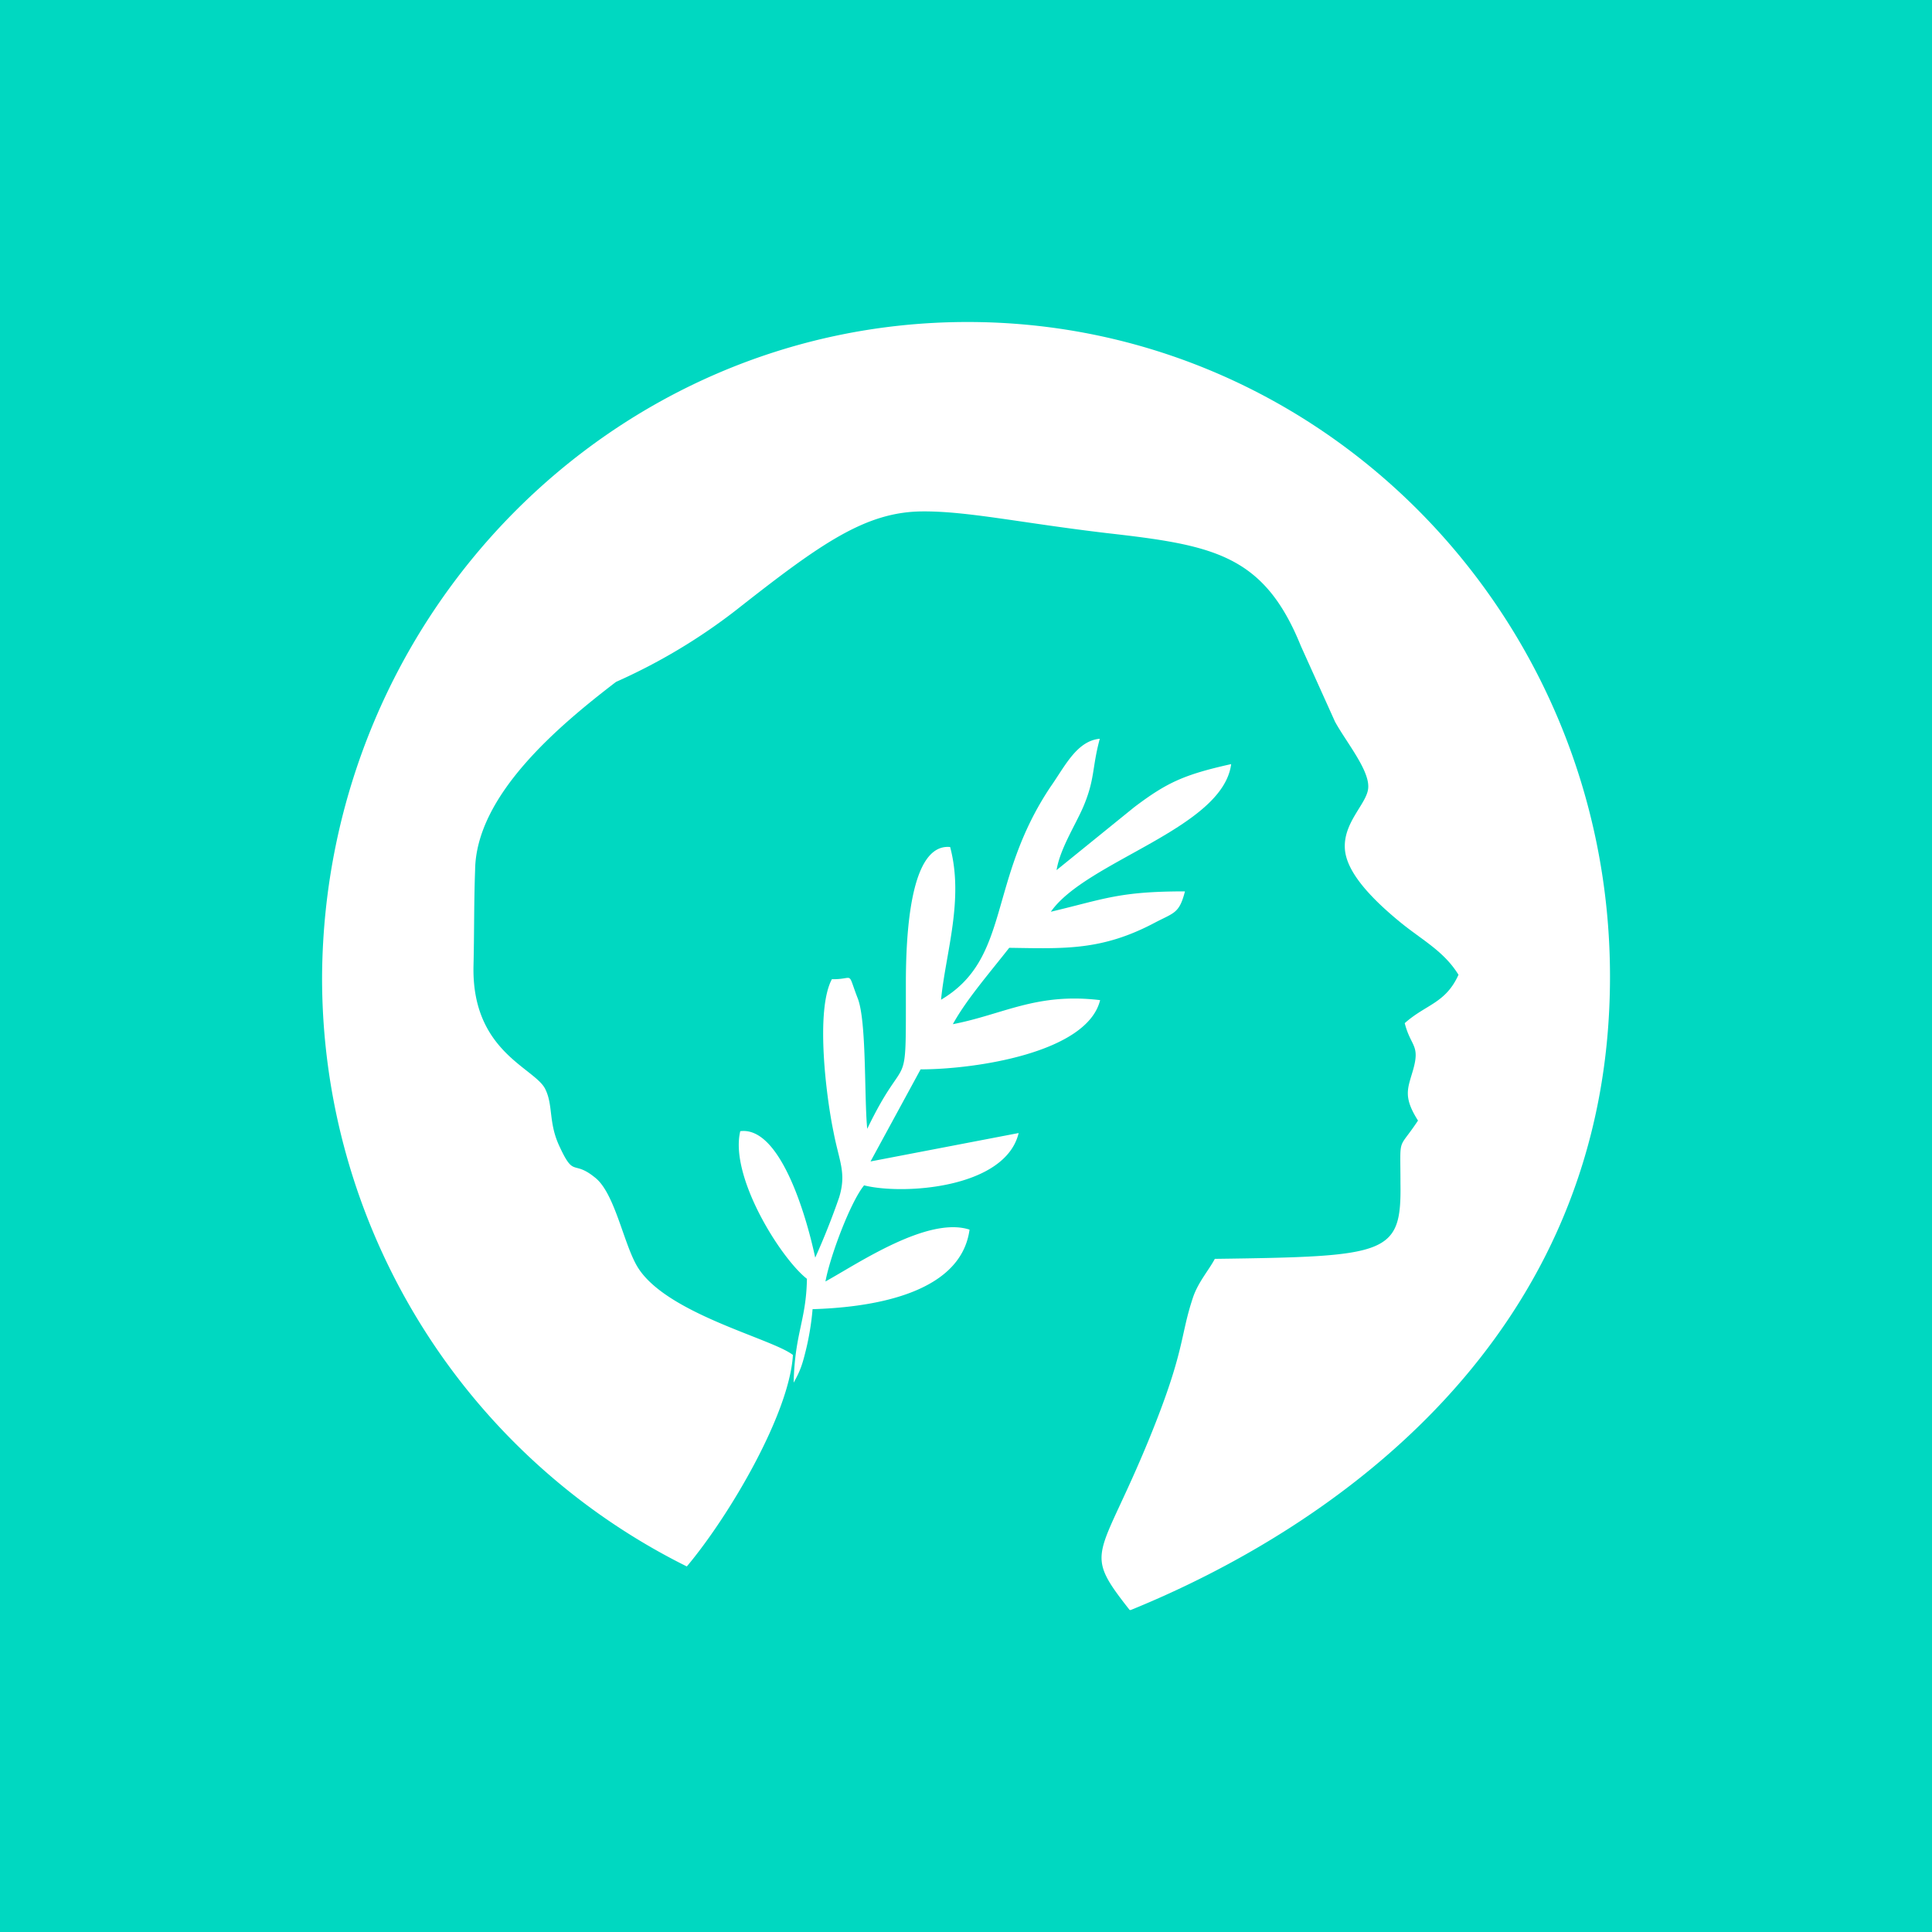 <svg xmlns="http://www.w3.org/2000/svg" width="24" height="24" fill="none" viewBox="0 0 24 24">
    <rect x="0" y="0" width="24" height="24" fill="#333333" stroke="none"/>
    <g clip-path="url(#metis-andromeda__a)">
        <path fill="#00D8C1" d="M24 0H0v24h24z"/>
        <path fill="#fff" d="M11.836 12.724c.164-.3.447-.626.701-.95.686.01 1.153.038 1.816-.316.235-.122.297-.113.367-.385-.818 0-.997.094-1.666.253.438-.63 2.137-1.035 2.24-1.834-.588.131-.8.23-1.204.535l-.965.782c.043-.263.226-.545.33-.782.15-.352.108-.484.207-.85-.287.027-.433.343-.612.597-.786 1.176-.49 2.131-1.36 2.645.057-.584.287-1.243.113-1.897-.495-.047-.55 1.068-.55 1.704 0 1.463.023.753-.48 1.797-.039-.405-.006-1.34-.119-1.624-.136-.352-.033-.23-.32-.235-.207.387-.07 1.464.02 1.896.07.368.164.509.07.815a9 9 0 0 1-.297.748c-.126-.589-.451-1.633-.931-1.571-.136.564.503 1.58.828 1.834-.009.519-.15.669-.165 1.29.085-.151.109-.231.15-.396.04-.16.072-.352.085-.517.626-.019 1.836-.15 1.95-.988-.52-.17-1.39.424-1.79.644.058-.315.311-.988.48-1.194.486.122 1.756.037 1.92-.65l-1.84.353.622-1.144c.677 0 2.07-.206 2.23-.86-.795-.095-1.2.178-1.835.3z"/>
        <path fill="#fff" d="M12.02 4C16.422 4 20 7.642 20 12.132c0 4.527-3.5 6.87-5.953 7.868h-.014c-.593-.753-.377-.612.245-2.132.451-1.106.376-1.26.545-1.76.066-.187.194-.33.268-.47 2.151-.029 2.32-.052 2.306-.941 0-.607-.037-.391.218-.777-.18-.283-.132-.39-.072-.592.109-.354-.014-.311-.093-.618.264-.235.507-.245.668-.601-.18-.292-.447-.428-.715-.646-.471-.384-.688-.686-.697-.931-.014-.33.287-.56.291-.753.01-.22-.277-.565-.413-.814l-.424-.94c-.461-1.14-1.092-1.253-2.414-1.403-1.072-.127-1.732-.274-2.292-.269-.705.006-1.26.4-2.306 1.223-.46.358-.963.658-1.496.895-.724.555-1.74 1.412-1.75 2.339-.015.4-.01.795-.02 1.19-.023 1.073.772 1.266.894 1.534.095.197.039.405.165.687.193.424.17.18.448.405.244.187.352.8.521 1.096.34.593 1.68.904 1.94 1.11-.043.73-.791 2-1.318 2.627a8.16 8.16 0 0 1-4.531-7.336C4.033 7.643 7.61 4 12.019 4"/>
    </g>
    <defs>
        <clipPath id="metis-andromeda__a">
            <path fill="#fff" d="M0 0h24v24H0z"/>
        </clipPath>
    </defs>
</svg>
